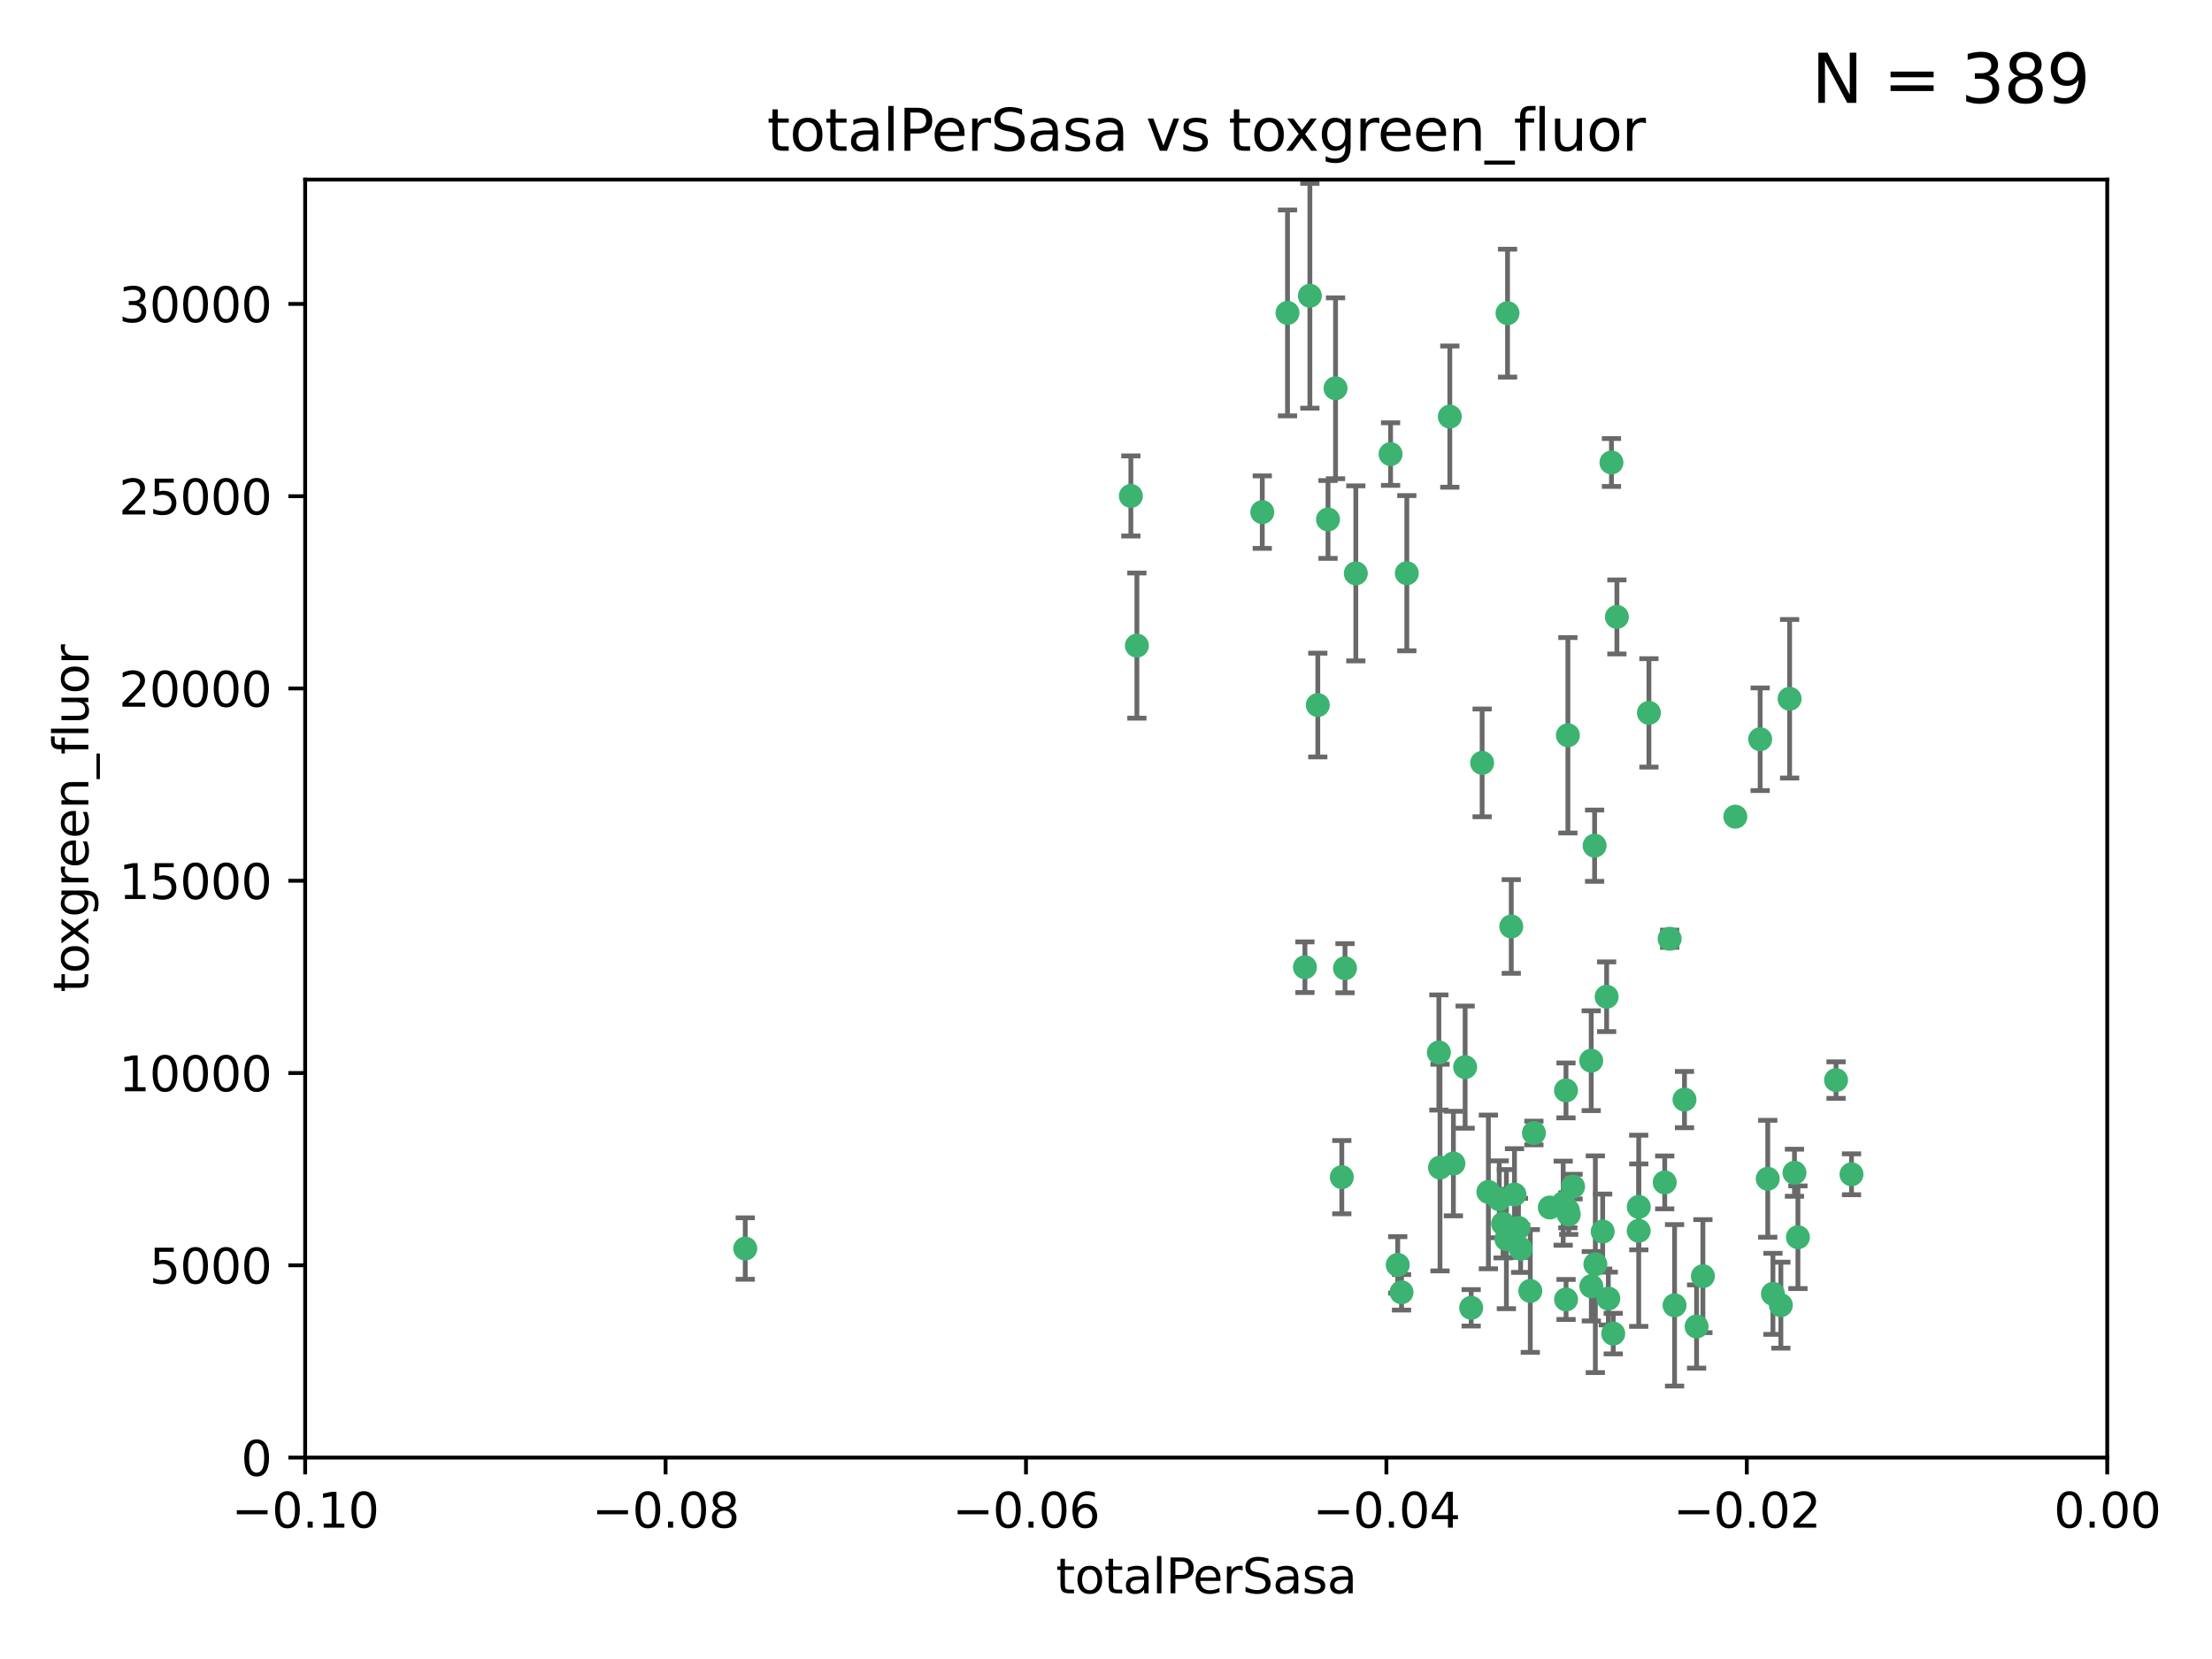 <?xml version="1.0" encoding="utf-8" standalone="no"?>
<!DOCTYPE svg PUBLIC "-//W3C//DTD SVG 1.1//EN"
  "http://www.w3.org/Graphics/SVG/1.1/DTD/svg11.dtd">
<svg xmlns:xlink="http://www.w3.org/1999/xlink" width="460.8pt" height="345.6pt" viewBox="0 0 460.8 345.6" xmlns="http://www.w3.org/2000/svg" version="1.1">
 <defs>
  <style type="text/css">*{stroke-linejoin: round; stroke-linecap: butt}</style>
 </defs>
 <g id="figure_1">
  <g id="patch_1">
   <path d="M 0 345.6 
L 460.8 345.6 
L 460.8 0 
L 0 0 
z
" style="fill: #ffffff"/>
  </g>
  <g id="axes_1">
   <g id="patch_2">
    <path d="M 63.571 303.64 
L 438.975 303.64 
L 438.975 37.411 
L 63.571 37.411 
z
" style="fill: #ffffff"/>
   </g>
   <g id="PathCollection_1">
    <defs>
     <path id="m4c39c3788b" d="M 0 1.118 
C 0.297 1.118 0.581 1 0.791 0.791 
C 1 0.581 1.118 0.297 1.118 0 
C 1.118 -0.297 1 -0.581 0.791 -0.791 
C 0.581 -1 0.297 -1.118 0 -1.118 
C -0.297 -1.118 -0.581 -1 -0.791 -0.791 
C -1 -0.581 -1.118 -0.297 -1.118 0 
C -1.118 0.297 -1 0.581 -0.791 0.791 
C -0.581 1 -0.297 1.118 0 1.118 
z
" style="stroke: #3cb371"/>
    </defs>
    <g clip-path="url(#pd9897047f5)">
     <use xlink:href="#m4c39c3788b" x="235.58" y="103.319" style="fill: #3cb371; stroke: #3cb371"/>
     <use xlink:href="#m4c39c3788b" x="268.211" y="65.184" style="fill: #3cb371; stroke: #3cb371"/>
     <use xlink:href="#m4c39c3788b" x="236.834" y="134.491" style="fill: #3cb371; stroke: #3cb371"/>
     <use xlink:href="#m4c39c3788b" x="155.248" y="260.094" style="fill: #3cb371; stroke: #3cb371"/>
     <use xlink:href="#m4c39c3788b" x="276.649" y="108.214" style="fill: #3cb371; stroke: #3cb371"/>
     <use xlink:href="#m4c39c3788b" x="272.871" y="61.614" style="fill: #3cb371; stroke: #3cb371"/>
     <use xlink:href="#m4c39c3788b" x="278.219" y="80.887" style="fill: #3cb371; stroke: #3cb371"/>
     <use xlink:href="#m4c39c3788b" x="282.441" y="119.44" style="fill: #3cb371; stroke: #3cb371"/>
     <use xlink:href="#m4c39c3788b" x="289.681" y="94.593" style="fill: #3cb371; stroke: #3cb371"/>
     <use xlink:href="#m4c39c3788b" x="262.954" y="106.684" style="fill: #3cb371; stroke: #3cb371"/>
     <use xlink:href="#m4c39c3788b" x="280.186" y="201.695" style="fill: #3cb371; stroke: #3cb371"/>
     <use xlink:href="#m4c39c3788b" x="302.023" y="86.787" style="fill: #3cb371; stroke: #3cb371"/>
     <use xlink:href="#m4c39c3788b" x="316.773" y="260.14" style="fill: #3cb371; stroke: #3cb371"/>
     <use xlink:href="#m4c39c3788b" x="319.539" y="236.024" style="fill: #3cb371; stroke: #3cb371"/>
     <use xlink:href="#m4c39c3788b" x="299.98" y="243.228" style="fill: #3cb371; stroke: #3cb371"/>
     <use xlink:href="#m4c39c3788b" x="335.696" y="96.341" style="fill: #3cb371; stroke: #3cb371"/>
     <use xlink:href="#m4c39c3788b" x="293.065" y="119.409" style="fill: #3cb371; stroke: #3cb371"/>
     <use xlink:href="#m4c39c3788b" x="314.046" y="65.233" style="fill: #3cb371; stroke: #3cb371"/>
     <use xlink:href="#m4c39c3788b" x="274.522" y="146.874" style="fill: #3cb371; stroke: #3cb371"/>
     <use xlink:href="#m4c39c3788b" x="271.842" y="201.487" style="fill: #3cb371; stroke: #3cb371"/>
     <use xlink:href="#m4c39c3788b" x="279.524" y="245.224" style="fill: #3cb371; stroke: #3cb371"/>
     <use xlink:href="#m4c39c3788b" x="302.767" y="242.388" style="fill: #3cb371; stroke: #3cb371"/>
     <use xlink:href="#m4c39c3788b" x="305.215" y="222.299" style="fill: #3cb371; stroke: #3cb371"/>
     <use xlink:href="#m4c39c3788b" x="313.116" y="254.906" style="fill: #3cb371; stroke: #3cb371"/>
     <use xlink:href="#m4c39c3788b" x="308.755" y="158.921" style="fill: #3cb371; stroke: #3cb371"/>
     <use xlink:href="#m4c39c3788b" x="291.964" y="269.209" style="fill: #3cb371; stroke: #3cb371"/>
     <use xlink:href="#m4c39c3788b" x="341.39" y="251.417" style="fill: #3cb371; stroke: #3cb371"/>
     <use xlink:href="#m4c39c3788b" x="322.853" y="251.547" style="fill: #3cb371; stroke: #3cb371"/>
     <use xlink:href="#m4c39c3788b" x="313.808" y="258.133" style="fill: #3cb371; stroke: #3cb371"/>
     <use xlink:href="#m4c39c3788b" x="291.173" y="263.497" style="fill: #3cb371; stroke: #3cb371"/>
     <use xlink:href="#m4c39c3788b" x="332.186" y="176.169" style="fill: #3cb371; stroke: #3cb371"/>
     <use xlink:href="#m4c39c3788b" x="326.223" y="227.152" style="fill: #3cb371; stroke: #3cb371"/>
     <use xlink:href="#m4c39c3788b" x="314.824" y="193.002" style="fill: #3cb371; stroke: #3cb371"/>
     <use xlink:href="#m4c39c3788b" x="335.041" y="270.514" style="fill: #3cb371; stroke: #3cb371"/>
     <use xlink:href="#m4c39c3788b" x="325.64" y="250.642" style="fill: #3cb371; stroke: #3cb371"/>
     <use xlink:href="#m4c39c3788b" x="310.059" y="248.301" style="fill: #3cb371; stroke: #3cb371"/>
     <use xlink:href="#m4c39c3788b" x="331.504" y="267.951" style="fill: #3cb371; stroke: #3cb371"/>
     <use xlink:href="#m4c39c3788b" x="336.829" y="128.518" style="fill: #3cb371; stroke: #3cb371"/>
     <use xlink:href="#m4c39c3788b" x="336.066" y="277.818" style="fill: #3cb371; stroke: #3cb371"/>
     <use xlink:href="#m4c39c3788b" x="312.32" y="249.837" style="fill: #3cb371; stroke: #3cb371"/>
     <use xlink:href="#m4c39c3788b" x="326.24" y="270.703" style="fill: #3cb371; stroke: #3cb371"/>
     <use xlink:href="#m4c39c3788b" x="306.473" y="272.443" style="fill: #3cb371; stroke: #3cb371"/>
     <use xlink:href="#m4c39c3788b" x="299.745" y="219.251" style="fill: #3cb371; stroke: #3cb371"/>
     <use xlink:href="#m4c39c3788b" x="332.341" y="263.364" style="fill: #3cb371; stroke: #3cb371"/>
     <use xlink:href="#m4c39c3788b" x="343.502" y="148.507" style="fill: #3cb371; stroke: #3cb371"/>
     <use xlink:href="#m4c39c3788b" x="315.493" y="248.836" style="fill: #3cb371; stroke: #3cb371"/>
     <use xlink:href="#m4c39c3788b" x="326.622" y="153.171" style="fill: #3cb371; stroke: #3cb371"/>
     <use xlink:href="#m4c39c3788b" x="347.819" y="195.558" style="fill: #3cb371; stroke: #3cb371"/>
     <use xlink:href="#m4c39c3788b" x="326.612" y="252.131" style="fill: #3cb371; stroke: #3cb371"/>
     <use xlink:href="#m4c39c3788b" x="353.429" y="276.333" style="fill: #3cb371; stroke: #3cb371"/>
     <use xlink:href="#m4c39c3788b" x="354.746" y="265.846" style="fill: #3cb371; stroke: #3cb371"/>
     <use xlink:href="#m4c39c3788b" x="334.691" y="207.64" style="fill: #3cb371; stroke: #3cb371"/>
     <use xlink:href="#m4c39c3788b" x="333.869" y="256.552" style="fill: #3cb371; stroke: #3cb371"/>
     <use xlink:href="#m4c39c3788b" x="327.699" y="247.192" style="fill: #3cb371; stroke: #3cb371"/>
     <use xlink:href="#m4c39c3788b" x="346.792" y="246.317" style="fill: #3cb371; stroke: #3cb371"/>
     <use xlink:href="#m4c39c3788b" x="361.5" y="170.133" style="fill: #3cb371; stroke: #3cb371"/>
     <use xlink:href="#m4c39c3788b" x="348.844" y="271.92" style="fill: #3cb371; stroke: #3cb371"/>
     <use xlink:href="#m4c39c3788b" x="316.326" y="255.796" style="fill: #3cb371; stroke: #3cb371"/>
     <use xlink:href="#m4c39c3788b" x="331.48" y="220.964" style="fill: #3cb371; stroke: #3cb371"/>
     <use xlink:href="#m4c39c3788b" x="318.787" y="268.93" style="fill: #3cb371; stroke: #3cb371"/>
     <use xlink:href="#m4c39c3788b" x="326.794" y="253.008" style="fill: #3cb371; stroke: #3cb371"/>
     <use xlink:href="#m4c39c3788b" x="341.375" y="256.398" style="fill: #3cb371; stroke: #3cb371"/>
     <use xlink:href="#m4c39c3788b" x="350.909" y="229.064" style="fill: #3cb371; stroke: #3cb371"/>
     <use xlink:href="#m4c39c3788b" x="372.811" y="145.567" style="fill: #3cb371; stroke: #3cb371"/>
     <use xlink:href="#m4c39c3788b" x="370.988" y="271.892" style="fill: #3cb371; stroke: #3cb371"/>
     <use xlink:href="#m4c39c3788b" x="374.542" y="257.738" style="fill: #3cb371; stroke: #3cb371"/>
     <use xlink:href="#m4c39c3788b" x="373.823" y="244.305" style="fill: #3cb371; stroke: #3cb371"/>
     <use xlink:href="#m4c39c3788b" x="368.254" y="245.561" style="fill: #3cb371; stroke: #3cb371"/>
     <use xlink:href="#m4c39c3788b" x="385.701" y="244.625" style="fill: #3cb371; stroke: #3cb371"/>
     <use xlink:href="#m4c39c3788b" x="369.335" y="269.529" style="fill: #3cb371; stroke: #3cb371"/>
     <use xlink:href="#m4c39c3788b" x="382.481" y="225.004" style="fill: #3cb371; stroke: #3cb371"/>
     <use xlink:href="#m4c39c3788b" x="366.674" y="153.996" style="fill: #3cb371; stroke: #3cb371"/>
    </g>
   </g>
   <g id="matplotlib.axis_1">
    <g id="xtick_1">
     <g id="line2d_1">
      <defs>
       <path id="m98b51583ff" d="M 0 0 
L 0 3.5 
" style="stroke: #000000; stroke-width: 0.8"/>
      </defs>
      <g>
       <use xlink:href="#m98b51583ff" x="63.571" y="303.64" style="stroke: #000000; stroke-width: 0.8"/>
      </g>
     </g>
     <g id="text_1">
      <!-- −0.10 -->
      <g transform="translate(48.249 318.238)scale(0.1 -0.1)">
       <defs>
        <path id="DejaVuSans-2212" d="M 678 2272 
L 4684 2272 
L 4684 1741 
L 678 1741 
L 678 2272 
z
" transform="scale(0.016)"/>
        <path id="DejaVuSans-30" d="M 2034 4250 
Q 1547 4250 1301 3770 
Q 1056 3291 1056 2328 
Q 1056 1369 1301 889 
Q 1547 409 2034 409 
Q 2525 409 2770 889 
Q 3016 1369 3016 2328 
Q 3016 3291 2770 3770 
Q 2525 4250 2034 4250 
z
M 2034 4750 
Q 2819 4750 3233 4129 
Q 3647 3509 3647 2328 
Q 3647 1150 3233 529 
Q 2819 -91 2034 -91 
Q 1250 -91 836 529 
Q 422 1150 422 2328 
Q 422 3509 836 4129 
Q 1250 4750 2034 4750 
z
" transform="scale(0.016)"/>
        <path id="DejaVuSans-2e" d="M 684 794 
L 1344 794 
L 1344 0 
L 684 0 
L 684 794 
z
" transform="scale(0.016)"/>
        <path id="DejaVuSans-31" d="M 794 531 
L 1825 531 
L 1825 4091 
L 703 3866 
L 703 4441 
L 1819 4666 
L 2450 4666 
L 2450 531 
L 3481 531 
L 3481 0 
L 794 0 
L 794 531 
z
" transform="scale(0.016)"/>
       </defs>
       <use xlink:href="#DejaVuSans-2212"/>
       <use xlink:href="#DejaVuSans-30" x="83.789"/>
       <use xlink:href="#DejaVuSans-2e" x="147.412"/>
       <use xlink:href="#DejaVuSans-31" x="179.199"/>
       <use xlink:href="#DejaVuSans-30" x="242.822"/>
      </g>
     </g>
    </g>
    <g id="xtick_2">
     <g id="line2d_2">
      <g>
       <use xlink:href="#m98b51583ff" x="138.652" y="303.64" style="stroke: #000000; stroke-width: 0.8"/>
      </g>
     </g>
     <g id="text_2">
      <!-- −0.08 -->
      <g transform="translate(123.329 318.238)scale(0.1 -0.1)">
       <defs>
        <path id="DejaVuSans-38" d="M 2034 2216 
Q 1584 2216 1326 1975 
Q 1069 1734 1069 1313 
Q 1069 891 1326 650 
Q 1584 409 2034 409 
Q 2484 409 2743 651 
Q 3003 894 3003 1313 
Q 3003 1734 2745 1975 
Q 2488 2216 2034 2216 
z
M 1403 2484 
Q 997 2584 770 2862 
Q 544 3141 544 3541 
Q 544 4100 942 4425 
Q 1341 4750 2034 4750 
Q 2731 4750 3128 4425 
Q 3525 4100 3525 3541 
Q 3525 3141 3298 2862 
Q 3072 2584 2669 2484 
Q 3125 2378 3379 2068 
Q 3634 1759 3634 1313 
Q 3634 634 3220 271 
Q 2806 -91 2034 -91 
Q 1263 -91 848 271 
Q 434 634 434 1313 
Q 434 1759 690 2068 
Q 947 2378 1403 2484 
z
M 1172 3481 
Q 1172 3119 1398 2916 
Q 1625 2713 2034 2713 
Q 2441 2713 2670 2916 
Q 2900 3119 2900 3481 
Q 2900 3844 2670 4047 
Q 2441 4250 2034 4250 
Q 1625 4250 1398 4047 
Q 1172 3844 1172 3481 
z
" transform="scale(0.016)"/>
       </defs>
       <use xlink:href="#DejaVuSans-2212"/>
       <use xlink:href="#DejaVuSans-30" x="83.789"/>
       <use xlink:href="#DejaVuSans-2e" x="147.412"/>
       <use xlink:href="#DejaVuSans-30" x="179.199"/>
       <use xlink:href="#DejaVuSans-38" x="242.822"/>
      </g>
     </g>
    </g>
    <g id="xtick_3">
     <g id="line2d_3">
      <g>
       <use xlink:href="#m98b51583ff" x="213.733" y="303.64" style="stroke: #000000; stroke-width: 0.8"/>
      </g>
     </g>
     <g id="text_3">
      <!-- −0.06 -->
      <g transform="translate(198.41 318.238)scale(0.1 -0.1)">
       <defs>
        <path id="DejaVuSans-36" d="M 2113 2584 
Q 1688 2584 1439 2293 
Q 1191 2003 1191 1497 
Q 1191 994 1439 701 
Q 1688 409 2113 409 
Q 2538 409 2786 701 
Q 3034 994 3034 1497 
Q 3034 2003 2786 2293 
Q 2538 2584 2113 2584 
z
M 3366 4563 
L 3366 3988 
Q 3128 4100 2886 4159 
Q 2644 4219 2406 4219 
Q 1781 4219 1451 3797 
Q 1122 3375 1075 2522 
Q 1259 2794 1537 2939 
Q 1816 3084 2150 3084 
Q 2853 3084 3261 2657 
Q 3669 2231 3669 1497 
Q 3669 778 3244 343 
Q 2819 -91 2113 -91 
Q 1303 -91 875 529 
Q 447 1150 447 2328 
Q 447 3434 972 4092 
Q 1497 4750 2381 4750 
Q 2619 4750 2861 4703 
Q 3103 4656 3366 4563 
z
" transform="scale(0.016)"/>
       </defs>
       <use xlink:href="#DejaVuSans-2212"/>
       <use xlink:href="#DejaVuSans-30" x="83.789"/>
       <use xlink:href="#DejaVuSans-2e" x="147.412"/>
       <use xlink:href="#DejaVuSans-30" x="179.199"/>
       <use xlink:href="#DejaVuSans-36" x="242.822"/>
      </g>
     </g>
    </g>
    <g id="xtick_4">
     <g id="line2d_4">
      <g>
       <use xlink:href="#m98b51583ff" x="288.813" y="303.64" style="stroke: #000000; stroke-width: 0.8"/>
      </g>
     </g>
     <g id="text_4">
      <!-- −0.04 -->
      <g transform="translate(273.491 318.238)scale(0.1 -0.1)">
       <defs>
        <path id="DejaVuSans-34" d="M 2419 4116 
L 825 1625 
L 2419 1625 
L 2419 4116 
z
M 2253 4666 
L 3047 4666 
L 3047 1625 
L 3713 1625 
L 3713 1100 
L 3047 1100 
L 3047 0 
L 2419 0 
L 2419 1100 
L 313 1100 
L 313 1709 
L 2253 4666 
z
" transform="scale(0.016)"/>
       </defs>
       <use xlink:href="#DejaVuSans-2212"/>
       <use xlink:href="#DejaVuSans-30" x="83.789"/>
       <use xlink:href="#DejaVuSans-2e" x="147.412"/>
       <use xlink:href="#DejaVuSans-30" x="179.199"/>
       <use xlink:href="#DejaVuSans-34" x="242.822"/>
      </g>
     </g>
    </g>
    <g id="xtick_5">
     <g id="line2d_5">
      <g>
       <use xlink:href="#m98b51583ff" x="363.894" y="303.64" style="stroke: #000000; stroke-width: 0.8"/>
      </g>
     </g>
     <g id="text_5">
      <!-- −0.02 -->
      <g transform="translate(348.572 318.238)scale(0.1 -0.1)">
       <defs>
        <path id="DejaVuSans-32" d="M 1228 531 
L 3431 531 
L 3431 0 
L 469 0 
L 469 531 
Q 828 903 1448 1529 
Q 2069 2156 2228 2338 
Q 2531 2678 2651 2914 
Q 2772 3150 2772 3378 
Q 2772 3750 2511 3984 
Q 2250 4219 1831 4219 
Q 1534 4219 1204 4116 
Q 875 4013 500 3803 
L 500 4441 
Q 881 4594 1212 4672 
Q 1544 4750 1819 4750 
Q 2544 4750 2975 4387 
Q 3406 4025 3406 3419 
Q 3406 3131 3298 2873 
Q 3191 2616 2906 2266 
Q 2828 2175 2409 1742 
Q 1991 1309 1228 531 
z
" transform="scale(0.016)"/>
       </defs>
       <use xlink:href="#DejaVuSans-2212"/>
       <use xlink:href="#DejaVuSans-30" x="83.789"/>
       <use xlink:href="#DejaVuSans-2e" x="147.412"/>
       <use xlink:href="#DejaVuSans-30" x="179.199"/>
       <use xlink:href="#DejaVuSans-32" x="242.822"/>
      </g>
     </g>
    </g>
    <g id="xtick_6">
     <g id="line2d_6">
      <g>
       <use xlink:href="#m98b51583ff" x="438.975" y="303.64" style="stroke: #000000; stroke-width: 0.8"/>
      </g>
     </g>
     <g id="text_6">
      <!-- 0.00 -->
      <g transform="translate(427.842 318.238)scale(0.1 -0.1)">
       <use xlink:href="#DejaVuSans-30"/>
       <use xlink:href="#DejaVuSans-2e" x="63.623"/>
       <use xlink:href="#DejaVuSans-30" x="95.41"/>
       <use xlink:href="#DejaVuSans-30" x="159.033"/>
      </g>
     </g>
    </g>
    <g id="text_7">
     <!-- totalPerSasa -->
     <g transform="translate(219.968 331.917)scale(0.1 -0.1)">
      <defs>
       <path id="DejaVuSans-74" d="M 1172 4494 
L 1172 3500 
L 2356 3500 
L 2356 3053 
L 1172 3053 
L 1172 1153 
Q 1172 725 1289 603 
Q 1406 481 1766 481 
L 2356 481 
L 2356 0 
L 1766 0 
Q 1100 0 847 248 
Q 594 497 594 1153 
L 594 3053 
L 172 3053 
L 172 3500 
L 594 3500 
L 594 4494 
L 1172 4494 
z
" transform="scale(0.016)"/>
       <path id="DejaVuSans-6f" d="M 1959 3097 
Q 1497 3097 1228 2736 
Q 959 2375 959 1747 
Q 959 1119 1226 758 
Q 1494 397 1959 397 
Q 2419 397 2687 759 
Q 2956 1122 2956 1747 
Q 2956 2369 2687 2733 
Q 2419 3097 1959 3097 
z
M 1959 3584 
Q 2709 3584 3137 3096 
Q 3566 2609 3566 1747 
Q 3566 888 3137 398 
Q 2709 -91 1959 -91 
Q 1206 -91 779 398 
Q 353 888 353 1747 
Q 353 2609 779 3096 
Q 1206 3584 1959 3584 
z
" transform="scale(0.016)"/>
       <path id="DejaVuSans-61" d="M 2194 1759 
Q 1497 1759 1228 1600 
Q 959 1441 959 1056 
Q 959 750 1161 570 
Q 1363 391 1709 391 
Q 2188 391 2477 730 
Q 2766 1069 2766 1631 
L 2766 1759 
L 2194 1759 
z
M 3341 1997 
L 3341 0 
L 2766 0 
L 2766 531 
Q 2569 213 2275 61 
Q 1981 -91 1556 -91 
Q 1019 -91 701 211 
Q 384 513 384 1019 
Q 384 1609 779 1909 
Q 1175 2209 1959 2209 
L 2766 2209 
L 2766 2266 
Q 2766 2663 2505 2880 
Q 2244 3097 1772 3097 
Q 1472 3097 1187 3025 
Q 903 2953 641 2809 
L 641 3341 
Q 956 3463 1253 3523 
Q 1550 3584 1831 3584 
Q 2591 3584 2966 3190 
Q 3341 2797 3341 1997 
z
" transform="scale(0.016)"/>
       <path id="DejaVuSans-6c" d="M 603 4863 
L 1178 4863 
L 1178 0 
L 603 0 
L 603 4863 
z
" transform="scale(0.016)"/>
       <path id="DejaVuSans-50" d="M 1259 4147 
L 1259 2394 
L 2053 2394 
Q 2494 2394 2734 2622 
Q 2975 2850 2975 3272 
Q 2975 3691 2734 3919 
Q 2494 4147 2053 4147 
L 1259 4147 
z
M 628 4666 
L 2053 4666 
Q 2838 4666 3239 4311 
Q 3641 3956 3641 3272 
Q 3641 2581 3239 2228 
Q 2838 1875 2053 1875 
L 1259 1875 
L 1259 0 
L 628 0 
L 628 4666 
z
" transform="scale(0.016)"/>
       <path id="DejaVuSans-65" d="M 3597 1894 
L 3597 1613 
L 953 1613 
Q 991 1019 1311 708 
Q 1631 397 2203 397 
Q 2534 397 2845 478 
Q 3156 559 3463 722 
L 3463 178 
Q 3153 47 2828 -22 
Q 2503 -91 2169 -91 
Q 1331 -91 842 396 
Q 353 884 353 1716 
Q 353 2575 817 3079 
Q 1281 3584 2069 3584 
Q 2775 3584 3186 3129 
Q 3597 2675 3597 1894 
z
M 3022 2063 
Q 3016 2534 2758 2815 
Q 2500 3097 2075 3097 
Q 1594 3097 1305 2825 
Q 1016 2553 972 2059 
L 3022 2063 
z
" transform="scale(0.016)"/>
       <path id="DejaVuSans-72" d="M 2631 2963 
Q 2534 3019 2420 3045 
Q 2306 3072 2169 3072 
Q 1681 3072 1420 2755 
Q 1159 2438 1159 1844 
L 1159 0 
L 581 0 
L 581 3500 
L 1159 3500 
L 1159 2956 
Q 1341 3275 1631 3429 
Q 1922 3584 2338 3584 
Q 2397 3584 2469 3576 
Q 2541 3569 2628 3553 
L 2631 2963 
z
" transform="scale(0.016)"/>
       <path id="DejaVuSans-53" d="M 3425 4513 
L 3425 3897 
Q 3066 4069 2747 4153 
Q 2428 4238 2131 4238 
Q 1616 4238 1336 4038 
Q 1056 3838 1056 3469 
Q 1056 3159 1242 3001 
Q 1428 2844 1947 2747 
L 2328 2669 
Q 3034 2534 3370 2195 
Q 3706 1856 3706 1288 
Q 3706 609 3251 259 
Q 2797 -91 1919 -91 
Q 1588 -91 1214 -16 
Q 841 59 441 206 
L 441 856 
Q 825 641 1194 531 
Q 1563 422 1919 422 
Q 2459 422 2753 634 
Q 3047 847 3047 1241 
Q 3047 1584 2836 1778 
Q 2625 1972 2144 2069 
L 1759 2144 
Q 1053 2284 737 2584 
Q 422 2884 422 3419 
Q 422 4038 858 4394 
Q 1294 4750 2059 4750 
Q 2388 4750 2728 4690 
Q 3069 4631 3425 4513 
z
" transform="scale(0.016)"/>
       <path id="DejaVuSans-73" d="M 2834 3397 
L 2834 2853 
Q 2591 2978 2328 3040 
Q 2066 3103 1784 3103 
Q 1356 3103 1142 2972 
Q 928 2841 928 2578 
Q 928 2378 1081 2264 
Q 1234 2150 1697 2047 
L 1894 2003 
Q 2506 1872 2764 1633 
Q 3022 1394 3022 966 
Q 3022 478 2636 193 
Q 2250 -91 1575 -91 
Q 1294 -91 989 -36 
Q 684 19 347 128 
L 347 722 
Q 666 556 975 473 
Q 1284 391 1588 391 
Q 1994 391 2212 530 
Q 2431 669 2431 922 
Q 2431 1156 2273 1281 
Q 2116 1406 1581 1522 
L 1381 1569 
Q 847 1681 609 1914 
Q 372 2147 372 2553 
Q 372 3047 722 3315 
Q 1072 3584 1716 3584 
Q 2034 3584 2315 3537 
Q 2597 3491 2834 3397 
z
" transform="scale(0.016)"/>
      </defs>
      <use xlink:href="#DejaVuSans-74"/>
      <use xlink:href="#DejaVuSans-6f" x="39.209"/>
      <use xlink:href="#DejaVuSans-74" x="100.391"/>
      <use xlink:href="#DejaVuSans-61" x="139.6"/>
      <use xlink:href="#DejaVuSans-6c" x="200.879"/>
      <use xlink:href="#DejaVuSans-50" x="228.662"/>
      <use xlink:href="#DejaVuSans-65" x="285.34"/>
      <use xlink:href="#DejaVuSans-72" x="346.863"/>
      <use xlink:href="#DejaVuSans-53" x="387.977"/>
      <use xlink:href="#DejaVuSans-61" x="451.453"/>
      <use xlink:href="#DejaVuSans-73" x="512.732"/>
      <use xlink:href="#DejaVuSans-61" x="564.832"/>
     </g>
    </g>
   </g>
   <g id="matplotlib.axis_2">
    <g id="ytick_1">
     <g id="line2d_7">
      <defs>
       <path id="mab16fe57dd" d="M 0 0 
L -3.5 0 
" style="stroke: #000000; stroke-width: 0.8"/>
      </defs>
      <g>
       <use xlink:href="#mab16fe57dd" x="63.571" y="303.64" style="stroke: #000000; stroke-width: 0.8"/>
      </g>
     </g>
     <g id="text_8">
      <!-- 0 -->
      <g transform="translate(50.209 307.439)scale(0.1 -0.1)">
       <use xlink:href="#DejaVuSans-30"/>
      </g>
     </g>
    </g>
    <g id="ytick_2">
     <g id="line2d_8">
      <g>
       <use xlink:href="#mab16fe57dd" x="63.571" y="263.586" style="stroke: #000000; stroke-width: 0.8"/>
      </g>
     </g>
     <g id="text_9">
      <!-- 5000 -->
      <g transform="translate(31.121 267.385)scale(0.1 -0.1)">
       <defs>
        <path id="DejaVuSans-35" d="M 691 4666 
L 3169 4666 
L 3169 4134 
L 1269 4134 
L 1269 2991 
Q 1406 3038 1543 3061 
Q 1681 3084 1819 3084 
Q 2600 3084 3056 2656 
Q 3513 2228 3513 1497 
Q 3513 744 3044 326 
Q 2575 -91 1722 -91 
Q 1428 -91 1123 -41 
Q 819 9 494 109 
L 494 744 
Q 775 591 1075 516 
Q 1375 441 1709 441 
Q 2250 441 2565 725 
Q 2881 1009 2881 1497 
Q 2881 1984 2565 2268 
Q 2250 2553 1709 2553 
Q 1456 2553 1204 2497 
Q 953 2441 691 2322 
L 691 4666 
z
" transform="scale(0.016)"/>
       </defs>
       <use xlink:href="#DejaVuSans-35"/>
       <use xlink:href="#DejaVuSans-30" x="63.623"/>
       <use xlink:href="#DejaVuSans-30" x="127.246"/>
       <use xlink:href="#DejaVuSans-30" x="190.869"/>
      </g>
     </g>
    </g>
    <g id="ytick_3">
     <g id="line2d_9">
      <g>
       <use xlink:href="#mab16fe57dd" x="63.571" y="223.532" style="stroke: #000000; stroke-width: 0.8"/>
      </g>
     </g>
     <g id="text_10">
      <!-- 10000 -->
      <g transform="translate(24.759 227.331)scale(0.1 -0.1)">
       <use xlink:href="#DejaVuSans-31"/>
       <use xlink:href="#DejaVuSans-30" x="63.623"/>
       <use xlink:href="#DejaVuSans-30" x="127.246"/>
       <use xlink:href="#DejaVuSans-30" x="190.869"/>
       <use xlink:href="#DejaVuSans-30" x="254.492"/>
      </g>
     </g>
    </g>
    <g id="ytick_4">
     <g id="line2d_10">
      <g>
       <use xlink:href="#mab16fe57dd" x="63.571" y="183.478" style="stroke: #000000; stroke-width: 0.8"/>
      </g>
     </g>
     <g id="text_11">
      <!-- 15000 -->
      <g transform="translate(24.759 187.278)scale(0.1 -0.1)">
       <use xlink:href="#DejaVuSans-31"/>
       <use xlink:href="#DejaVuSans-35" x="63.623"/>
       <use xlink:href="#DejaVuSans-30" x="127.246"/>
       <use xlink:href="#DejaVuSans-30" x="190.869"/>
       <use xlink:href="#DejaVuSans-30" x="254.492"/>
      </g>
     </g>
    </g>
    <g id="ytick_5">
     <g id="line2d_11">
      <g>
       <use xlink:href="#mab16fe57dd" x="63.571" y="143.424" style="stroke: #000000; stroke-width: 0.8"/>
      </g>
     </g>
     <g id="text_12">
      <!-- 20000 -->
      <g transform="translate(24.759 147.224)scale(0.1 -0.1)">
       <use xlink:href="#DejaVuSans-32"/>
       <use xlink:href="#DejaVuSans-30" x="63.623"/>
       <use xlink:href="#DejaVuSans-30" x="127.246"/>
       <use xlink:href="#DejaVuSans-30" x="190.869"/>
       <use xlink:href="#DejaVuSans-30" x="254.492"/>
      </g>
     </g>
    </g>
    <g id="ytick_6">
     <g id="line2d_12">
      <g>
       <use xlink:href="#mab16fe57dd" x="63.571" y="103.371" style="stroke: #000000; stroke-width: 0.8"/>
      </g>
     </g>
     <g id="text_13">
      <!-- 25000 -->
      <g transform="translate(24.759 107.17)scale(0.1 -0.1)">
       <use xlink:href="#DejaVuSans-32"/>
       <use xlink:href="#DejaVuSans-35" x="63.623"/>
       <use xlink:href="#DejaVuSans-30" x="127.246"/>
       <use xlink:href="#DejaVuSans-30" x="190.869"/>
       <use xlink:href="#DejaVuSans-30" x="254.492"/>
      </g>
     </g>
    </g>
    <g id="ytick_7">
     <g id="line2d_13">
      <g>
       <use xlink:href="#mab16fe57dd" x="63.571" y="63.317" style="stroke: #000000; stroke-width: 0.8"/>
      </g>
     </g>
     <g id="text_14">
      <!-- 30000 -->
      <g transform="translate(24.759 67.116)scale(0.1 -0.1)">
       <defs>
        <path id="DejaVuSans-33" d="M 2597 2516 
Q 3050 2419 3304 2112 
Q 3559 1806 3559 1356 
Q 3559 666 3084 287 
Q 2609 -91 1734 -91 
Q 1441 -91 1130 -33 
Q 819 25 488 141 
L 488 750 
Q 750 597 1062 519 
Q 1375 441 1716 441 
Q 2309 441 2620 675 
Q 2931 909 2931 1356 
Q 2931 1769 2642 2001 
Q 2353 2234 1838 2234 
L 1294 2234 
L 1294 2753 
L 1863 2753 
Q 2328 2753 2575 2939 
Q 2822 3125 2822 3475 
Q 2822 3834 2567 4026 
Q 2313 4219 1838 4219 
Q 1578 4219 1281 4162 
Q 984 4106 628 3988 
L 628 4550 
Q 988 4650 1302 4700 
Q 1616 4750 1894 4750 
Q 2613 4750 3031 4423 
Q 3450 4097 3450 3541 
Q 3450 3153 3228 2886 
Q 3006 2619 2597 2516 
z
" transform="scale(0.016)"/>
       </defs>
       <use xlink:href="#DejaVuSans-33"/>
       <use xlink:href="#DejaVuSans-30" x="63.623"/>
       <use xlink:href="#DejaVuSans-30" x="127.246"/>
       <use xlink:href="#DejaVuSans-30" x="190.869"/>
       <use xlink:href="#DejaVuSans-30" x="254.492"/>
      </g>
     </g>
    </g>
    <g id="text_15">
     <!-- toxgreen_fluor -->
     <g transform="translate(18.401 206.72)rotate(-90)scale(0.1 -0.1)">
      <defs>
       <path id="DejaVuSans-78" d="M 3513 3500 
L 2247 1797 
L 3578 0 
L 2900 0 
L 1881 1375 
L 863 0 
L 184 0 
L 1544 1831 
L 300 3500 
L 978 3500 
L 1906 2253 
L 2834 3500 
L 3513 3500 
z
" transform="scale(0.016)"/>
       <path id="DejaVuSans-67" d="M 2906 1791 
Q 2906 2416 2648 2759 
Q 2391 3103 1925 3103 
Q 1463 3103 1205 2759 
Q 947 2416 947 1791 
Q 947 1169 1205 825 
Q 1463 481 1925 481 
Q 2391 481 2648 825 
Q 2906 1169 2906 1791 
z
M 3481 434 
Q 3481 -459 3084 -895 
Q 2688 -1331 1869 -1331 
Q 1566 -1331 1297 -1286 
Q 1028 -1241 775 -1147 
L 775 -588 
Q 1028 -725 1275 -790 
Q 1522 -856 1778 -856 
Q 2344 -856 2625 -561 
Q 2906 -266 2906 331 
L 2906 616 
Q 2728 306 2450 153 
Q 2172 0 1784 0 
Q 1141 0 747 490 
Q 353 981 353 1791 
Q 353 2603 747 3093 
Q 1141 3584 1784 3584 
Q 2172 3584 2450 3431 
Q 2728 3278 2906 2969 
L 2906 3500 
L 3481 3500 
L 3481 434 
z
" transform="scale(0.016)"/>
       <path id="DejaVuSans-6e" d="M 3513 2113 
L 3513 0 
L 2938 0 
L 2938 2094 
Q 2938 2591 2744 2837 
Q 2550 3084 2163 3084 
Q 1697 3084 1428 2787 
Q 1159 2491 1159 1978 
L 1159 0 
L 581 0 
L 581 3500 
L 1159 3500 
L 1159 2956 
Q 1366 3272 1645 3428 
Q 1925 3584 2291 3584 
Q 2894 3584 3203 3211 
Q 3513 2838 3513 2113 
z
" transform="scale(0.016)"/>
       <path id="DejaVuSans-5f" d="M 3263 -1063 
L 3263 -1509 
L -63 -1509 
L -63 -1063 
L 3263 -1063 
z
" transform="scale(0.016)"/>
       <path id="DejaVuSans-66" d="M 2375 4863 
L 2375 4384 
L 1825 4384 
Q 1516 4384 1395 4259 
Q 1275 4134 1275 3809 
L 1275 3500 
L 2222 3500 
L 2222 3053 
L 1275 3053 
L 1275 0 
L 697 0 
L 697 3053 
L 147 3053 
L 147 3500 
L 697 3500 
L 697 3744 
Q 697 4328 969 4595 
Q 1241 4863 1831 4863 
L 2375 4863 
z
" transform="scale(0.016)"/>
       <path id="DejaVuSans-75" d="M 544 1381 
L 544 3500 
L 1119 3500 
L 1119 1403 
Q 1119 906 1312 657 
Q 1506 409 1894 409 
Q 2359 409 2629 706 
Q 2900 1003 2900 1516 
L 2900 3500 
L 3475 3500 
L 3475 0 
L 2900 0 
L 2900 538 
Q 2691 219 2414 64 
Q 2138 -91 1772 -91 
Q 1169 -91 856 284 
Q 544 659 544 1381 
z
M 1991 3584 
L 1991 3584 
z
" transform="scale(0.016)"/>
      </defs>
      <use xlink:href="#DejaVuSans-74"/>
      <use xlink:href="#DejaVuSans-6f" x="39.209"/>
      <use xlink:href="#DejaVuSans-78" x="97.266"/>
      <use xlink:href="#DejaVuSans-67" x="156.445"/>
      <use xlink:href="#DejaVuSans-72" x="219.922"/>
      <use xlink:href="#DejaVuSans-65" x="258.785"/>
      <use xlink:href="#DejaVuSans-65" x="320.309"/>
      <use xlink:href="#DejaVuSans-6e" x="381.832"/>
      <use xlink:href="#DejaVuSans-5f" x="445.211"/>
      <use xlink:href="#DejaVuSans-66" x="495.211"/>
      <use xlink:href="#DejaVuSans-6c" x="530.416"/>
      <use xlink:href="#DejaVuSans-75" x="558.199"/>
      <use xlink:href="#DejaVuSans-6f" x="621.578"/>
      <use xlink:href="#DejaVuSans-72" x="682.76"/>
     </g>
    </g>
   </g>
   <g id="LineCollection_1">
    <path d="M 235.58 111.662 
L 235.58 94.976 
" clip-path="url(#pd9897047f5)" style="fill: none; stroke: #696969"/>
    <path d="M 268.211 86.629 
L 268.211 43.739 
" clip-path="url(#pd9897047f5)" style="fill: none; stroke: #696969"/>
    <path d="M 236.834 149.606 
L 236.834 119.375 
" clip-path="url(#pd9897047f5)" style="fill: none; stroke: #696969"/>
    <path d="M 155.248 266.497 
L 155.248 253.692 
" clip-path="url(#pd9897047f5)" style="fill: none; stroke: #696969"/>
    <path d="M 276.649 116.326 
L 276.649 100.101 
" clip-path="url(#pd9897047f5)" style="fill: none; stroke: #696969"/>
    <path d="M 272.871 85.029 
L 272.871 38.199 
" clip-path="url(#pd9897047f5)" style="fill: none; stroke: #696969"/>
    <path d="M 278.219 99.727 
L 278.219 62.047 
" clip-path="url(#pd9897047f5)" style="fill: none; stroke: #696969"/>
    <path d="M 282.441 137.675 
L 282.441 101.206 
" clip-path="url(#pd9897047f5)" style="fill: none; stroke: #696969"/>
    <path d="M 289.681 101.108 
L 289.681 88.078 
" clip-path="url(#pd9897047f5)" style="fill: none; stroke: #696969"/>
    <path d="M 262.954 114.235 
L 262.954 99.134 
" clip-path="url(#pd9897047f5)" style="fill: none; stroke: #696969"/>
    <path d="M 280.186 206.809 
L 280.186 196.58 
" clip-path="url(#pd9897047f5)" style="fill: none; stroke: #696969"/>
    <path d="M 302.023 101.495 
L 302.023 72.08 
" clip-path="url(#pd9897047f5)" style="fill: none; stroke: #696969"/>
    <path d="M 316.773 265.065 
L 316.773 255.214 
" clip-path="url(#pd9897047f5)" style="fill: none; stroke: #696969"/>
    <path d="M 319.539 238.492 
L 319.539 233.557 
" clip-path="url(#pd9897047f5)" style="fill: none; stroke: #696969"/>
    <path d="M 299.98 264.748 
L 299.98 221.708 
" clip-path="url(#pd9897047f5)" style="fill: none; stroke: #696969"/>
    <path d="M 335.696 101.329 
L 335.696 91.353 
" clip-path="url(#pd9897047f5)" style="fill: none; stroke: #696969"/>
    <path d="M 293.065 135.574 
L 293.065 103.243 
" clip-path="url(#pd9897047f5)" style="fill: none; stroke: #696969"/>
    <path d="M 314.046 78.556 
L 314.046 51.911 
" clip-path="url(#pd9897047f5)" style="fill: none; stroke: #696969"/>
    <path d="M 274.522 157.684 
L 274.522 136.065 
" clip-path="url(#pd9897047f5)" style="fill: none; stroke: #696969"/>
    <path d="M 271.842 206.761 
L 271.842 196.213 
" clip-path="url(#pd9897047f5)" style="fill: none; stroke: #696969"/>
    <path d="M 279.524 252.857 
L 279.524 237.591 
" clip-path="url(#pd9897047f5)" style="fill: none; stroke: #696969"/>
    <path d="M 302.767 253.279 
L 302.767 231.496 
" clip-path="url(#pd9897047f5)" style="fill: none; stroke: #696969"/>
    <path d="M 305.215 235.023 
L 305.215 209.574 
" clip-path="url(#pd9897047f5)" style="fill: none; stroke: #696969"/>
    <path d="M 313.116 262.048 
L 313.116 247.764 
" clip-path="url(#pd9897047f5)" style="fill: none; stroke: #696969"/>
    <path d="M 308.755 170.147 
L 308.755 147.694 
" clip-path="url(#pd9897047f5)" style="fill: none; stroke: #696969"/>
    <path d="M 291.964 272.908 
L 291.964 265.511 
" clip-path="url(#pd9897047f5)" style="fill: none; stroke: #696969"/>
    <path d="M 341.39 260.365 
L 341.39 242.469 
" clip-path="url(#pd9897047f5)" style="fill: none; stroke: #696969"/>
    <path d="M 322.853 252.228 
L 322.853 250.867 
" clip-path="url(#pd9897047f5)" style="fill: none; stroke: #696969"/>
    <path d="M 313.808 272.621 
L 313.808 243.644 
" clip-path="url(#pd9897047f5)" style="fill: none; stroke: #696969"/>
    <path d="M 291.173 269.377 
L 291.173 257.616 
" clip-path="url(#pd9897047f5)" style="fill: none; stroke: #696969"/>
    <path d="M 332.186 183.597 
L 332.186 168.741 
" clip-path="url(#pd9897047f5)" style="fill: none; stroke: #696969"/>
    <path d="M 326.223 232.87 
L 326.223 221.434 
" clip-path="url(#pd9897047f5)" style="fill: none; stroke: #696969"/>
    <path d="M 314.824 202.754 
L 314.824 183.249 
" clip-path="url(#pd9897047f5)" style="fill: none; stroke: #696969"/>
    <path d="M 335.041 276.02 
L 335.041 265.008 
" clip-path="url(#pd9897047f5)" style="fill: none; stroke: #696969"/>
    <path d="M 325.64 259.401 
L 325.64 241.882 
" clip-path="url(#pd9897047f5)" style="fill: none; stroke: #696969"/>
    <path d="M 310.059 264.31 
L 310.059 232.292 
" clip-path="url(#pd9897047f5)" style="fill: none; stroke: #696969"/>
    <path d="M 331.504 275.179 
L 331.504 260.723 
" clip-path="url(#pd9897047f5)" style="fill: none; stroke: #696969"/>
    <path d="M 336.829 136.228 
L 336.829 120.808 
" clip-path="url(#pd9897047f5)" style="fill: none; stroke: #696969"/>
    <path d="M 336.066 282.042 
L 336.066 273.593 
" clip-path="url(#pd9897047f5)" style="fill: none; stroke: #696969"/>
    <path d="M 312.32 257.847 
L 312.32 241.828 
" clip-path="url(#pd9897047f5)" style="fill: none; stroke: #696969"/>
    <path d="M 326.24 274.871 
L 326.24 266.536 
" clip-path="url(#pd9897047f5)" style="fill: none; stroke: #696969"/>
    <path d="M 306.473 276.237 
L 306.473 268.649 
" clip-path="url(#pd9897047f5)" style="fill: none; stroke: #696969"/>
    <path d="M 299.745 231.246 
L 299.745 207.255 
" clip-path="url(#pd9897047f5)" style="fill: none; stroke: #696969"/>
    <path d="M 332.341 285.938 
L 332.341 240.791 
" clip-path="url(#pd9897047f5)" style="fill: none; stroke: #696969"/>
    <path d="M 343.502 159.798 
L 343.502 137.216 
" clip-path="url(#pd9897047f5)" style="fill: none; stroke: #696969"/>
    <path d="M 315.493 258.377 
L 315.493 239.295 
" clip-path="url(#pd9897047f5)" style="fill: none; stroke: #696969"/>
    <path d="M 326.622 173.526 
L 326.622 132.815 
" clip-path="url(#pd9897047f5)" style="fill: none; stroke: #696969"/>
    <path d="M 347.819 197.349 
L 347.819 193.767 
" clip-path="url(#pd9897047f5)" style="fill: none; stroke: #696969"/>
    <path d="M 326.612 255.783 
L 326.612 248.48 
" clip-path="url(#pd9897047f5)" style="fill: none; stroke: #696969"/>
    <path d="M 353.429 285.006 
L 353.429 267.659 
" clip-path="url(#pd9897047f5)" style="fill: none; stroke: #696969"/>
    <path d="M 354.746 277.617 
L 354.746 254.074 
" clip-path="url(#pd9897047f5)" style="fill: none; stroke: #696969"/>
    <path d="M 334.691 214.898 
L 334.691 200.382 
" clip-path="url(#pd9897047f5)" style="fill: none; stroke: #696969"/>
    <path d="M 333.869 264.359 
L 333.869 248.745 
" clip-path="url(#pd9897047f5)" style="fill: none; stroke: #696969"/>
    <path d="M 327.699 249.762 
L 327.699 244.622 
" clip-path="url(#pd9897047f5)" style="fill: none; stroke: #696969"/>
    <path d="M 346.792 251.825 
L 346.792 240.809 
" clip-path="url(#pd9897047f5)" style="fill: none; stroke: #696969"/>
    <path d="M 361.5 170.88 
L 361.5 169.387 
" clip-path="url(#pd9897047f5)" style="fill: none; stroke: #696969"/>
    <path d="M 348.844 288.737 
L 348.844 255.103 
" clip-path="url(#pd9897047f5)" style="fill: none; stroke: #696969"/>
    <path d="M 316.326 261.947 
L 316.326 249.645 
" clip-path="url(#pd9897047f5)" style="fill: none; stroke: #696969"/>
    <path d="M 331.48 231.359 
L 331.48 210.569 
" clip-path="url(#pd9897047f5)" style="fill: none; stroke: #696969"/>
    <path d="M 318.787 281.718 
L 318.787 256.142 
" clip-path="url(#pd9897047f5)" style="fill: none; stroke: #696969"/>
    <path d="M 326.794 257.147 
L 326.794 248.868 
" clip-path="url(#pd9897047f5)" style="fill: none; stroke: #696969"/>
    <path d="M 341.375 276.313 
L 341.375 236.482 
" clip-path="url(#pd9897047f5)" style="fill: none; stroke: #696969"/>
    <path d="M 350.909 234.921 
L 350.909 223.207 
" clip-path="url(#pd9897047f5)" style="fill: none; stroke: #696969"/>
    <path d="M 372.811 162.081 
L 372.811 129.053 
" clip-path="url(#pd9897047f5)" style="fill: none; stroke: #696969"/>
    <path d="M 370.988 280.845 
L 370.988 262.939 
" clip-path="url(#pd9897047f5)" style="fill: none; stroke: #696969"/>
    <path d="M 374.542 268.432 
L 374.542 247.045 
" clip-path="url(#pd9897047f5)" style="fill: none; stroke: #696969"/>
    <path d="M 373.823 249.207 
L 373.823 239.402 
" clip-path="url(#pd9897047f5)" style="fill: none; stroke: #696969"/>
    <path d="M 368.254 257.737 
L 368.254 233.384 
" clip-path="url(#pd9897047f5)" style="fill: none; stroke: #696969"/>
    <path d="M 385.701 248.883 
L 385.701 240.367 
" clip-path="url(#pd9897047f5)" style="fill: none; stroke: #696969"/>
    <path d="M 369.335 277.972 
L 369.335 261.086 
" clip-path="url(#pd9897047f5)" style="fill: none; stroke: #696969"/>
    <path d="M 382.481 228.81 
L 382.481 221.198 
" clip-path="url(#pd9897047f5)" style="fill: none; stroke: #696969"/>
    <path d="M 366.674 164.686 
L 366.674 143.305 
" clip-path="url(#pd9897047f5)" style="fill: none; stroke: #696969"/>
   </g>
   <g id="line2d_14">
    <defs>
     <path id="m8ff5f108a5" d="M 2 0 
L -2 -0 
" style="stroke: #696969"/>
    </defs>
    <g clip-path="url(#pd9897047f5)">
     <use xlink:href="#m8ff5f108a5" x="235.58" y="111.662" style="fill: #696969; stroke: #696969"/>
     <use xlink:href="#m8ff5f108a5" x="268.211" y="86.629" style="fill: #696969; stroke: #696969"/>
     <use xlink:href="#m8ff5f108a5" x="236.834" y="149.606" style="fill: #696969; stroke: #696969"/>
     <use xlink:href="#m8ff5f108a5" x="155.248" y="266.497" style="fill: #696969; stroke: #696969"/>
     <use xlink:href="#m8ff5f108a5" x="276.649" y="116.326" style="fill: #696969; stroke: #696969"/>
     <use xlink:href="#m8ff5f108a5" x="272.871" y="85.029" style="fill: #696969; stroke: #696969"/>
     <use xlink:href="#m8ff5f108a5" x="278.219" y="99.727" style="fill: #696969; stroke: #696969"/>
     <use xlink:href="#m8ff5f108a5" x="282.441" y="137.675" style="fill: #696969; stroke: #696969"/>
     <use xlink:href="#m8ff5f108a5" x="289.681" y="101.108" style="fill: #696969; stroke: #696969"/>
     <use xlink:href="#m8ff5f108a5" x="262.954" y="114.235" style="fill: #696969; stroke: #696969"/>
     <use xlink:href="#m8ff5f108a5" x="280.186" y="206.809" style="fill: #696969; stroke: #696969"/>
     <use xlink:href="#m8ff5f108a5" x="302.023" y="101.495" style="fill: #696969; stroke: #696969"/>
     <use xlink:href="#m8ff5f108a5" x="316.773" y="265.065" style="fill: #696969; stroke: #696969"/>
     <use xlink:href="#m8ff5f108a5" x="319.539" y="238.492" style="fill: #696969; stroke: #696969"/>
     <use xlink:href="#m8ff5f108a5" x="299.98" y="264.748" style="fill: #696969; stroke: #696969"/>
     <use xlink:href="#m8ff5f108a5" x="335.696" y="101.329" style="fill: #696969; stroke: #696969"/>
     <use xlink:href="#m8ff5f108a5" x="293.065" y="135.574" style="fill: #696969; stroke: #696969"/>
     <use xlink:href="#m8ff5f108a5" x="314.046" y="78.556" style="fill: #696969; stroke: #696969"/>
     <use xlink:href="#m8ff5f108a5" x="274.522" y="157.684" style="fill: #696969; stroke: #696969"/>
     <use xlink:href="#m8ff5f108a5" x="271.842" y="206.761" style="fill: #696969; stroke: #696969"/>
     <use xlink:href="#m8ff5f108a5" x="279.524" y="252.857" style="fill: #696969; stroke: #696969"/>
     <use xlink:href="#m8ff5f108a5" x="302.767" y="253.279" style="fill: #696969; stroke: #696969"/>
     <use xlink:href="#m8ff5f108a5" x="305.215" y="235.023" style="fill: #696969; stroke: #696969"/>
     <use xlink:href="#m8ff5f108a5" x="313.116" y="262.048" style="fill: #696969; stroke: #696969"/>
     <use xlink:href="#m8ff5f108a5" x="308.755" y="170.147" style="fill: #696969; stroke: #696969"/>
     <use xlink:href="#m8ff5f108a5" x="291.964" y="272.908" style="fill: #696969; stroke: #696969"/>
     <use xlink:href="#m8ff5f108a5" x="341.39" y="260.365" style="fill: #696969; stroke: #696969"/>
     <use xlink:href="#m8ff5f108a5" x="322.853" y="252.228" style="fill: #696969; stroke: #696969"/>
     <use xlink:href="#m8ff5f108a5" x="313.808" y="272.621" style="fill: #696969; stroke: #696969"/>
     <use xlink:href="#m8ff5f108a5" x="291.173" y="269.377" style="fill: #696969; stroke: #696969"/>
     <use xlink:href="#m8ff5f108a5" x="332.186" y="183.597" style="fill: #696969; stroke: #696969"/>
     <use xlink:href="#m8ff5f108a5" x="326.223" y="232.87" style="fill: #696969; stroke: #696969"/>
     <use xlink:href="#m8ff5f108a5" x="314.824" y="202.754" style="fill: #696969; stroke: #696969"/>
     <use xlink:href="#m8ff5f108a5" x="335.041" y="276.02" style="fill: #696969; stroke: #696969"/>
     <use xlink:href="#m8ff5f108a5" x="325.64" y="259.401" style="fill: #696969; stroke: #696969"/>
     <use xlink:href="#m8ff5f108a5" x="310.059" y="264.31" style="fill: #696969; stroke: #696969"/>
     <use xlink:href="#m8ff5f108a5" x="331.504" y="275.179" style="fill: #696969; stroke: #696969"/>
     <use xlink:href="#m8ff5f108a5" x="336.829" y="136.228" style="fill: #696969; stroke: #696969"/>
     <use xlink:href="#m8ff5f108a5" x="336.066" y="282.042" style="fill: #696969; stroke: #696969"/>
     <use xlink:href="#m8ff5f108a5" x="312.32" y="257.847" style="fill: #696969; stroke: #696969"/>
     <use xlink:href="#m8ff5f108a5" x="326.24" y="274.871" style="fill: #696969; stroke: #696969"/>
     <use xlink:href="#m8ff5f108a5" x="306.473" y="276.237" style="fill: #696969; stroke: #696969"/>
     <use xlink:href="#m8ff5f108a5" x="299.745" y="231.246" style="fill: #696969; stroke: #696969"/>
     <use xlink:href="#m8ff5f108a5" x="332.341" y="285.938" style="fill: #696969; stroke: #696969"/>
     <use xlink:href="#m8ff5f108a5" x="343.502" y="159.798" style="fill: #696969; stroke: #696969"/>
     <use xlink:href="#m8ff5f108a5" x="315.493" y="258.377" style="fill: #696969; stroke: #696969"/>
     <use xlink:href="#m8ff5f108a5" x="326.622" y="173.526" style="fill: #696969; stroke: #696969"/>
     <use xlink:href="#m8ff5f108a5" x="347.819" y="197.349" style="fill: #696969; stroke: #696969"/>
     <use xlink:href="#m8ff5f108a5" x="326.612" y="255.783" style="fill: #696969; stroke: #696969"/>
     <use xlink:href="#m8ff5f108a5" x="353.429" y="285.006" style="fill: #696969; stroke: #696969"/>
     <use xlink:href="#m8ff5f108a5" x="354.746" y="277.617" style="fill: #696969; stroke: #696969"/>
     <use xlink:href="#m8ff5f108a5" x="334.691" y="214.898" style="fill: #696969; stroke: #696969"/>
     <use xlink:href="#m8ff5f108a5" x="333.869" y="264.359" style="fill: #696969; stroke: #696969"/>
     <use xlink:href="#m8ff5f108a5" x="327.699" y="249.762" style="fill: #696969; stroke: #696969"/>
     <use xlink:href="#m8ff5f108a5" x="346.792" y="251.825" style="fill: #696969; stroke: #696969"/>
     <use xlink:href="#m8ff5f108a5" x="361.5" y="170.88" style="fill: #696969; stroke: #696969"/>
     <use xlink:href="#m8ff5f108a5" x="348.844" y="288.737" style="fill: #696969; stroke: #696969"/>
     <use xlink:href="#m8ff5f108a5" x="316.326" y="261.947" style="fill: #696969; stroke: #696969"/>
     <use xlink:href="#m8ff5f108a5" x="331.48" y="231.359" style="fill: #696969; stroke: #696969"/>
     <use xlink:href="#m8ff5f108a5" x="318.787" y="281.718" style="fill: #696969; stroke: #696969"/>
     <use xlink:href="#m8ff5f108a5" x="326.794" y="257.147" style="fill: #696969; stroke: #696969"/>
     <use xlink:href="#m8ff5f108a5" x="341.375" y="276.313" style="fill: #696969; stroke: #696969"/>
     <use xlink:href="#m8ff5f108a5" x="350.909" y="234.921" style="fill: #696969; stroke: #696969"/>
     <use xlink:href="#m8ff5f108a5" x="372.811" y="162.081" style="fill: #696969; stroke: #696969"/>
     <use xlink:href="#m8ff5f108a5" x="370.988" y="280.845" style="fill: #696969; stroke: #696969"/>
     <use xlink:href="#m8ff5f108a5" x="374.542" y="268.432" style="fill: #696969; stroke: #696969"/>
     <use xlink:href="#m8ff5f108a5" x="373.823" y="249.207" style="fill: #696969; stroke: #696969"/>
     <use xlink:href="#m8ff5f108a5" x="368.254" y="257.737" style="fill: #696969; stroke: #696969"/>
     <use xlink:href="#m8ff5f108a5" x="385.701" y="248.883" style="fill: #696969; stroke: #696969"/>
     <use xlink:href="#m8ff5f108a5" x="369.335" y="277.972" style="fill: #696969; stroke: #696969"/>
     <use xlink:href="#m8ff5f108a5" x="382.481" y="228.81" style="fill: #696969; stroke: #696969"/>
     <use xlink:href="#m8ff5f108a5" x="366.674" y="164.686" style="fill: #696969; stroke: #696969"/>
    </g>
   </g>
   <g id="line2d_15">
    <g clip-path="url(#pd9897047f5)">
     <use xlink:href="#m8ff5f108a5" x="235.58" y="94.976" style="fill: #696969; stroke: #696969"/>
     <use xlink:href="#m8ff5f108a5" x="268.211" y="43.739" style="fill: #696969; stroke: #696969"/>
     <use xlink:href="#m8ff5f108a5" x="236.834" y="119.375" style="fill: #696969; stroke: #696969"/>
     <use xlink:href="#m8ff5f108a5" x="155.248" y="253.692" style="fill: #696969; stroke: #696969"/>
     <use xlink:href="#m8ff5f108a5" x="276.649" y="100.101" style="fill: #696969; stroke: #696969"/>
     <use xlink:href="#m8ff5f108a5" x="272.871" y="38.199" style="fill: #696969; stroke: #696969"/>
     <use xlink:href="#m8ff5f108a5" x="278.219" y="62.047" style="fill: #696969; stroke: #696969"/>
     <use xlink:href="#m8ff5f108a5" x="282.441" y="101.206" style="fill: #696969; stroke: #696969"/>
     <use xlink:href="#m8ff5f108a5" x="289.681" y="88.078" style="fill: #696969; stroke: #696969"/>
     <use xlink:href="#m8ff5f108a5" x="262.954" y="99.134" style="fill: #696969; stroke: #696969"/>
     <use xlink:href="#m8ff5f108a5" x="280.186" y="196.58" style="fill: #696969; stroke: #696969"/>
     <use xlink:href="#m8ff5f108a5" x="302.023" y="72.08" style="fill: #696969; stroke: #696969"/>
     <use xlink:href="#m8ff5f108a5" x="316.773" y="255.214" style="fill: #696969; stroke: #696969"/>
     <use xlink:href="#m8ff5f108a5" x="319.539" y="233.557" style="fill: #696969; stroke: #696969"/>
     <use xlink:href="#m8ff5f108a5" x="299.98" y="221.708" style="fill: #696969; stroke: #696969"/>
     <use xlink:href="#m8ff5f108a5" x="335.696" y="91.353" style="fill: #696969; stroke: #696969"/>
     <use xlink:href="#m8ff5f108a5" x="293.065" y="103.243" style="fill: #696969; stroke: #696969"/>
     <use xlink:href="#m8ff5f108a5" x="314.046" y="51.911" style="fill: #696969; stroke: #696969"/>
     <use xlink:href="#m8ff5f108a5" x="274.522" y="136.065" style="fill: #696969; stroke: #696969"/>
     <use xlink:href="#m8ff5f108a5" x="271.842" y="196.213" style="fill: #696969; stroke: #696969"/>
     <use xlink:href="#m8ff5f108a5" x="279.524" y="237.591" style="fill: #696969; stroke: #696969"/>
     <use xlink:href="#m8ff5f108a5" x="302.767" y="231.496" style="fill: #696969; stroke: #696969"/>
     <use xlink:href="#m8ff5f108a5" x="305.215" y="209.574" style="fill: #696969; stroke: #696969"/>
     <use xlink:href="#m8ff5f108a5" x="313.116" y="247.764" style="fill: #696969; stroke: #696969"/>
     <use xlink:href="#m8ff5f108a5" x="308.755" y="147.694" style="fill: #696969; stroke: #696969"/>
     <use xlink:href="#m8ff5f108a5" x="291.964" y="265.511" style="fill: #696969; stroke: #696969"/>
     <use xlink:href="#m8ff5f108a5" x="341.39" y="242.469" style="fill: #696969; stroke: #696969"/>
     <use xlink:href="#m8ff5f108a5" x="322.853" y="250.867" style="fill: #696969; stroke: #696969"/>
     <use xlink:href="#m8ff5f108a5" x="313.808" y="243.644" style="fill: #696969; stroke: #696969"/>
     <use xlink:href="#m8ff5f108a5" x="291.173" y="257.616" style="fill: #696969; stroke: #696969"/>
     <use xlink:href="#m8ff5f108a5" x="332.186" y="168.741" style="fill: #696969; stroke: #696969"/>
     <use xlink:href="#m8ff5f108a5" x="326.223" y="221.434" style="fill: #696969; stroke: #696969"/>
     <use xlink:href="#m8ff5f108a5" x="314.824" y="183.249" style="fill: #696969; stroke: #696969"/>
     <use xlink:href="#m8ff5f108a5" x="335.041" y="265.008" style="fill: #696969; stroke: #696969"/>
     <use xlink:href="#m8ff5f108a5" x="325.64" y="241.882" style="fill: #696969; stroke: #696969"/>
     <use xlink:href="#m8ff5f108a5" x="310.059" y="232.292" style="fill: #696969; stroke: #696969"/>
     <use xlink:href="#m8ff5f108a5" x="331.504" y="260.723" style="fill: #696969; stroke: #696969"/>
     <use xlink:href="#m8ff5f108a5" x="336.829" y="120.808" style="fill: #696969; stroke: #696969"/>
     <use xlink:href="#m8ff5f108a5" x="336.066" y="273.593" style="fill: #696969; stroke: #696969"/>
     <use xlink:href="#m8ff5f108a5" x="312.32" y="241.828" style="fill: #696969; stroke: #696969"/>
     <use xlink:href="#m8ff5f108a5" x="326.24" y="266.536" style="fill: #696969; stroke: #696969"/>
     <use xlink:href="#m8ff5f108a5" x="306.473" y="268.649" style="fill: #696969; stroke: #696969"/>
     <use xlink:href="#m8ff5f108a5" x="299.745" y="207.255" style="fill: #696969; stroke: #696969"/>
     <use xlink:href="#m8ff5f108a5" x="332.341" y="240.791" style="fill: #696969; stroke: #696969"/>
     <use xlink:href="#m8ff5f108a5" x="343.502" y="137.216" style="fill: #696969; stroke: #696969"/>
     <use xlink:href="#m8ff5f108a5" x="315.493" y="239.295" style="fill: #696969; stroke: #696969"/>
     <use xlink:href="#m8ff5f108a5" x="326.622" y="132.815" style="fill: #696969; stroke: #696969"/>
     <use xlink:href="#m8ff5f108a5" x="347.819" y="193.767" style="fill: #696969; stroke: #696969"/>
     <use xlink:href="#m8ff5f108a5" x="326.612" y="248.48" style="fill: #696969; stroke: #696969"/>
     <use xlink:href="#m8ff5f108a5" x="353.429" y="267.659" style="fill: #696969; stroke: #696969"/>
     <use xlink:href="#m8ff5f108a5" x="354.746" y="254.074" style="fill: #696969; stroke: #696969"/>
     <use xlink:href="#m8ff5f108a5" x="334.691" y="200.382" style="fill: #696969; stroke: #696969"/>
     <use xlink:href="#m8ff5f108a5" x="333.869" y="248.745" style="fill: #696969; stroke: #696969"/>
     <use xlink:href="#m8ff5f108a5" x="327.699" y="244.622" style="fill: #696969; stroke: #696969"/>
     <use xlink:href="#m8ff5f108a5" x="346.792" y="240.809" style="fill: #696969; stroke: #696969"/>
     <use xlink:href="#m8ff5f108a5" x="361.5" y="169.387" style="fill: #696969; stroke: #696969"/>
     <use xlink:href="#m8ff5f108a5" x="348.844" y="255.103" style="fill: #696969; stroke: #696969"/>
     <use xlink:href="#m8ff5f108a5" x="316.326" y="249.645" style="fill: #696969; stroke: #696969"/>
     <use xlink:href="#m8ff5f108a5" x="331.48" y="210.569" style="fill: #696969; stroke: #696969"/>
     <use xlink:href="#m8ff5f108a5" x="318.787" y="256.142" style="fill: #696969; stroke: #696969"/>
     <use xlink:href="#m8ff5f108a5" x="326.794" y="248.868" style="fill: #696969; stroke: #696969"/>
     <use xlink:href="#m8ff5f108a5" x="341.375" y="236.482" style="fill: #696969; stroke: #696969"/>
     <use xlink:href="#m8ff5f108a5" x="350.909" y="223.207" style="fill: #696969; stroke: #696969"/>
     <use xlink:href="#m8ff5f108a5" x="372.811" y="129.053" style="fill: #696969; stroke: #696969"/>
     <use xlink:href="#m8ff5f108a5" x="370.988" y="262.939" style="fill: #696969; stroke: #696969"/>
     <use xlink:href="#m8ff5f108a5" x="374.542" y="247.045" style="fill: #696969; stroke: #696969"/>
     <use xlink:href="#m8ff5f108a5" x="373.823" y="239.402" style="fill: #696969; stroke: #696969"/>
     <use xlink:href="#m8ff5f108a5" x="368.254" y="233.384" style="fill: #696969; stroke: #696969"/>
     <use xlink:href="#m8ff5f108a5" x="385.701" y="240.367" style="fill: #696969; stroke: #696969"/>
     <use xlink:href="#m8ff5f108a5" x="369.335" y="261.086" style="fill: #696969; stroke: #696969"/>
     <use xlink:href="#m8ff5f108a5" x="382.481" y="221.198" style="fill: #696969; stroke: #696969"/>
     <use xlink:href="#m8ff5f108a5" x="366.674" y="143.305" style="fill: #696969; stroke: #696969"/>
    </g>
   </g>
   <g id="line2d_16">
    <defs>
     <path id="md3d4b37b49" d="M 0 2 
C 0.53 2 1.039 1.789 1.414 1.414 
C 1.789 1.039 2 0.53 2 0 
C 2 -0.53 1.789 -1.039 1.414 -1.414 
C 1.039 -1.789 0.53 -2 0 -2 
C -0.53 -2 -1.039 -1.789 -1.414 -1.414 
C -1.789 -1.039 -2 -0.53 -2 0 
C -2 0.53 -1.789 1.039 -1.414 1.414 
C -1.039 1.789 -0.53 2 0 2 
z
" style="stroke: #3cb371"/>
    </defs>
    <g clip-path="url(#pd9897047f5)">
     <use xlink:href="#md3d4b37b49" x="235.58" y="103.319" style="fill: #3cb371; stroke: #3cb371"/>
     <use xlink:href="#md3d4b37b49" x="268.211" y="65.184" style="fill: #3cb371; stroke: #3cb371"/>
     <use xlink:href="#md3d4b37b49" x="236.834" y="134.491" style="fill: #3cb371; stroke: #3cb371"/>
     <use xlink:href="#md3d4b37b49" x="155.248" y="260.094" style="fill: #3cb371; stroke: #3cb371"/>
     <use xlink:href="#md3d4b37b49" x="276.649" y="108.214" style="fill: #3cb371; stroke: #3cb371"/>
     <use xlink:href="#md3d4b37b49" x="272.871" y="61.614" style="fill: #3cb371; stroke: #3cb371"/>
     <use xlink:href="#md3d4b37b49" x="278.219" y="80.887" style="fill: #3cb371; stroke: #3cb371"/>
     <use xlink:href="#md3d4b37b49" x="282.441" y="119.44" style="fill: #3cb371; stroke: #3cb371"/>
     <use xlink:href="#md3d4b37b49" x="289.681" y="94.593" style="fill: #3cb371; stroke: #3cb371"/>
     <use xlink:href="#md3d4b37b49" x="262.954" y="106.684" style="fill: #3cb371; stroke: #3cb371"/>
     <use xlink:href="#md3d4b37b49" x="280.186" y="201.695" style="fill: #3cb371; stroke: #3cb371"/>
     <use xlink:href="#md3d4b37b49" x="302.023" y="86.787" style="fill: #3cb371; stroke: #3cb371"/>
     <use xlink:href="#md3d4b37b49" x="316.773" y="260.14" style="fill: #3cb371; stroke: #3cb371"/>
     <use xlink:href="#md3d4b37b49" x="319.539" y="236.024" style="fill: #3cb371; stroke: #3cb371"/>
     <use xlink:href="#md3d4b37b49" x="299.98" y="243.228" style="fill: #3cb371; stroke: #3cb371"/>
     <use xlink:href="#md3d4b37b49" x="335.696" y="96.341" style="fill: #3cb371; stroke: #3cb371"/>
     <use xlink:href="#md3d4b37b49" x="293.065" y="119.409" style="fill: #3cb371; stroke: #3cb371"/>
     <use xlink:href="#md3d4b37b49" x="314.046" y="65.233" style="fill: #3cb371; stroke: #3cb371"/>
     <use xlink:href="#md3d4b37b49" x="274.522" y="146.874" style="fill: #3cb371; stroke: #3cb371"/>
     <use xlink:href="#md3d4b37b49" x="271.842" y="201.487" style="fill: #3cb371; stroke: #3cb371"/>
     <use xlink:href="#md3d4b37b49" x="279.524" y="245.224" style="fill: #3cb371; stroke: #3cb371"/>
     <use xlink:href="#md3d4b37b49" x="302.767" y="242.388" style="fill: #3cb371; stroke: #3cb371"/>
     <use xlink:href="#md3d4b37b49" x="305.215" y="222.299" style="fill: #3cb371; stroke: #3cb371"/>
     <use xlink:href="#md3d4b37b49" x="313.116" y="254.906" style="fill: #3cb371; stroke: #3cb371"/>
     <use xlink:href="#md3d4b37b49" x="308.755" y="158.921" style="fill: #3cb371; stroke: #3cb371"/>
     <use xlink:href="#md3d4b37b49" x="291.964" y="269.209" style="fill: #3cb371; stroke: #3cb371"/>
     <use xlink:href="#md3d4b37b49" x="341.39" y="251.417" style="fill: #3cb371; stroke: #3cb371"/>
     <use xlink:href="#md3d4b37b49" x="322.853" y="251.547" style="fill: #3cb371; stroke: #3cb371"/>
     <use xlink:href="#md3d4b37b49" x="313.808" y="258.133" style="fill: #3cb371; stroke: #3cb371"/>
     <use xlink:href="#md3d4b37b49" x="291.173" y="263.497" style="fill: #3cb371; stroke: #3cb371"/>
     <use xlink:href="#md3d4b37b49" x="332.186" y="176.169" style="fill: #3cb371; stroke: #3cb371"/>
     <use xlink:href="#md3d4b37b49" x="326.223" y="227.152" style="fill: #3cb371; stroke: #3cb371"/>
     <use xlink:href="#md3d4b37b49" x="314.824" y="193.002" style="fill: #3cb371; stroke: #3cb371"/>
     <use xlink:href="#md3d4b37b49" x="335.041" y="270.514" style="fill: #3cb371; stroke: #3cb371"/>
     <use xlink:href="#md3d4b37b49" x="325.64" y="250.642" style="fill: #3cb371; stroke: #3cb371"/>
     <use xlink:href="#md3d4b37b49" x="310.059" y="248.301" style="fill: #3cb371; stroke: #3cb371"/>
     <use xlink:href="#md3d4b37b49" x="331.504" y="267.951" style="fill: #3cb371; stroke: #3cb371"/>
     <use xlink:href="#md3d4b37b49" x="336.829" y="128.518" style="fill: #3cb371; stroke: #3cb371"/>
     <use xlink:href="#md3d4b37b49" x="336.066" y="277.818" style="fill: #3cb371; stroke: #3cb371"/>
     <use xlink:href="#md3d4b37b49" x="312.32" y="249.837" style="fill: #3cb371; stroke: #3cb371"/>
     <use xlink:href="#md3d4b37b49" x="326.24" y="270.703" style="fill: #3cb371; stroke: #3cb371"/>
     <use xlink:href="#md3d4b37b49" x="306.473" y="272.443" style="fill: #3cb371; stroke: #3cb371"/>
     <use xlink:href="#md3d4b37b49" x="299.745" y="219.251" style="fill: #3cb371; stroke: #3cb371"/>
     <use xlink:href="#md3d4b37b49" x="332.341" y="263.364" style="fill: #3cb371; stroke: #3cb371"/>
     <use xlink:href="#md3d4b37b49" x="343.502" y="148.507" style="fill: #3cb371; stroke: #3cb371"/>
     <use xlink:href="#md3d4b37b49" x="315.493" y="248.836" style="fill: #3cb371; stroke: #3cb371"/>
     <use xlink:href="#md3d4b37b49" x="326.622" y="153.171" style="fill: #3cb371; stroke: #3cb371"/>
     <use xlink:href="#md3d4b37b49" x="347.819" y="195.558" style="fill: #3cb371; stroke: #3cb371"/>
     <use xlink:href="#md3d4b37b49" x="326.612" y="252.131" style="fill: #3cb371; stroke: #3cb371"/>
     <use xlink:href="#md3d4b37b49" x="353.429" y="276.333" style="fill: #3cb371; stroke: #3cb371"/>
     <use xlink:href="#md3d4b37b49" x="354.746" y="265.846" style="fill: #3cb371; stroke: #3cb371"/>
     <use xlink:href="#md3d4b37b49" x="334.691" y="207.64" style="fill: #3cb371; stroke: #3cb371"/>
     <use xlink:href="#md3d4b37b49" x="333.869" y="256.552" style="fill: #3cb371; stroke: #3cb371"/>
     <use xlink:href="#md3d4b37b49" x="327.699" y="247.192" style="fill: #3cb371; stroke: #3cb371"/>
     <use xlink:href="#md3d4b37b49" x="346.792" y="246.317" style="fill: #3cb371; stroke: #3cb371"/>
     <use xlink:href="#md3d4b37b49" x="361.5" y="170.133" style="fill: #3cb371; stroke: #3cb371"/>
     <use xlink:href="#md3d4b37b49" x="348.844" y="271.92" style="fill: #3cb371; stroke: #3cb371"/>
     <use xlink:href="#md3d4b37b49" x="316.326" y="255.796" style="fill: #3cb371; stroke: #3cb371"/>
     <use xlink:href="#md3d4b37b49" x="331.48" y="220.964" style="fill: #3cb371; stroke: #3cb371"/>
     <use xlink:href="#md3d4b37b49" x="318.787" y="268.93" style="fill: #3cb371; stroke: #3cb371"/>
     <use xlink:href="#md3d4b37b49" x="326.794" y="253.008" style="fill: #3cb371; stroke: #3cb371"/>
     <use xlink:href="#md3d4b37b49" x="341.375" y="256.398" style="fill: #3cb371; stroke: #3cb371"/>
     <use xlink:href="#md3d4b37b49" x="350.909" y="229.064" style="fill: #3cb371; stroke: #3cb371"/>
     <use xlink:href="#md3d4b37b49" x="372.811" y="145.567" style="fill: #3cb371; stroke: #3cb371"/>
     <use xlink:href="#md3d4b37b49" x="370.988" y="271.892" style="fill: #3cb371; stroke: #3cb371"/>
     <use xlink:href="#md3d4b37b49" x="374.542" y="257.738" style="fill: #3cb371; stroke: #3cb371"/>
     <use xlink:href="#md3d4b37b49" x="373.823" y="244.305" style="fill: #3cb371; stroke: #3cb371"/>
     <use xlink:href="#md3d4b37b49" x="368.254" y="245.561" style="fill: #3cb371; stroke: #3cb371"/>
     <use xlink:href="#md3d4b37b49" x="385.701" y="244.625" style="fill: #3cb371; stroke: #3cb371"/>
     <use xlink:href="#md3d4b37b49" x="369.335" y="269.529" style="fill: #3cb371; stroke: #3cb371"/>
     <use xlink:href="#md3d4b37b49" x="382.481" y="225.004" style="fill: #3cb371; stroke: #3cb371"/>
     <use xlink:href="#md3d4b37b49" x="366.674" y="153.996" style="fill: #3cb371; stroke: #3cb371"/>
    </g>
   </g>
   <g id="patch_3">
    <path d="M 63.571 303.64 
L 63.571 37.411 
" style="fill: none; stroke: #000000; stroke-width: 0.8; stroke-linejoin: miter; stroke-linecap: square"/>
   </g>
   <g id="patch_4">
    <path d="M 438.975 303.64 
L 438.975 37.411 
" style="fill: none; stroke: #000000; stroke-width: 0.8; stroke-linejoin: miter; stroke-linecap: square"/>
   </g>
   <g id="patch_5">
    <path d="M 63.571 303.64 
L 438.975 303.64 
" style="fill: none; stroke: #000000; stroke-width: 0.8; stroke-linejoin: miter; stroke-linecap: square"/>
   </g>
   <g id="patch_6">
    <path d="M 63.571 37.411 
L 438.975 37.411 
" style="fill: none; stroke: #000000; stroke-width: 0.8; stroke-linejoin: miter; stroke-linecap: square"/>
   </g>
   <g id="text_16">
    <!-- N = 389 -->
    <g transform="translate(377.394 21.426)scale(0.14 -0.14)">
     <defs>
      <path id="DejaVuSans-4e" d="M 628 4666 
L 1478 4666 
L 3547 763 
L 3547 4666 
L 4159 4666 
L 4159 0 
L 3309 0 
L 1241 3903 
L 1241 0 
L 628 0 
L 628 4666 
z
" transform="scale(0.016)"/>
      <path id="DejaVuSans-20" transform="scale(0.016)"/>
      <path id="DejaVuSans-3d" d="M 678 2906 
L 4684 2906 
L 4684 2381 
L 678 2381 
L 678 2906 
z
M 678 1631 
L 4684 1631 
L 4684 1100 
L 678 1100 
L 678 1631 
z
" transform="scale(0.016)"/>
      <path id="DejaVuSans-39" d="M 703 97 
L 703 672 
Q 941 559 1184 500 
Q 1428 441 1663 441 
Q 2288 441 2617 861 
Q 2947 1281 2994 2138 
Q 2813 1869 2534 1725 
Q 2256 1581 1919 1581 
Q 1219 1581 811 2004 
Q 403 2428 403 3163 
Q 403 3881 828 4315 
Q 1253 4750 1959 4750 
Q 2769 4750 3195 4129 
Q 3622 3509 3622 2328 
Q 3622 1225 3098 567 
Q 2575 -91 1691 -91 
Q 1453 -91 1209 -44 
Q 966 3 703 97 
z
M 1959 2075 
Q 2384 2075 2632 2365 
Q 2881 2656 2881 3163 
Q 2881 3666 2632 3958 
Q 2384 4250 1959 4250 
Q 1534 4250 1286 3958 
Q 1038 3666 1038 3163 
Q 1038 2656 1286 2365 
Q 1534 2075 1959 2075 
z
" transform="scale(0.016)"/>
     </defs>
     <use xlink:href="#DejaVuSans-4e"/>
     <use xlink:href="#DejaVuSans-20" x="74.805"/>
     <use xlink:href="#DejaVuSans-3d" x="106.592"/>
     <use xlink:href="#DejaVuSans-20" x="190.381"/>
     <use xlink:href="#DejaVuSans-33" x="222.168"/>
     <use xlink:href="#DejaVuSans-38" x="285.791"/>
     <use xlink:href="#DejaVuSans-39" x="349.414"/>
    </g>
   </g>
   <g id="text_17">
    <!-- totalPerSasa vs toxgreen_fluor -->
    <g transform="translate(159.782 31.411)scale(0.12 -0.12)">
     <defs>
      <path id="DejaVuSans-76" d="M 191 3500 
L 800 3500 
L 1894 563 
L 2988 3500 
L 3597 3500 
L 2284 0 
L 1503 0 
L 191 3500 
z
" transform="scale(0.016)"/>
     </defs>
     <use xlink:href="#DejaVuSans-74"/>
     <use xlink:href="#DejaVuSans-6f" x="39.209"/>
     <use xlink:href="#DejaVuSans-74" x="100.391"/>
     <use xlink:href="#DejaVuSans-61" x="139.6"/>
     <use xlink:href="#DejaVuSans-6c" x="200.879"/>
     <use xlink:href="#DejaVuSans-50" x="228.662"/>
     <use xlink:href="#DejaVuSans-65" x="285.34"/>
     <use xlink:href="#DejaVuSans-72" x="346.863"/>
     <use xlink:href="#DejaVuSans-53" x="387.977"/>
     <use xlink:href="#DejaVuSans-61" x="451.453"/>
     <use xlink:href="#DejaVuSans-73" x="512.732"/>
     <use xlink:href="#DejaVuSans-61" x="564.832"/>
     <use xlink:href="#DejaVuSans-20" x="626.111"/>
     <use xlink:href="#DejaVuSans-76" x="657.898"/>
     <use xlink:href="#DejaVuSans-73" x="717.078"/>
     <use xlink:href="#DejaVuSans-20" x="769.178"/>
     <use xlink:href="#DejaVuSans-74" x="800.965"/>
     <use xlink:href="#DejaVuSans-6f" x="840.174"/>
     <use xlink:href="#DejaVuSans-78" x="898.23"/>
     <use xlink:href="#DejaVuSans-67" x="957.41"/>
     <use xlink:href="#DejaVuSans-72" x="1020.887"/>
     <use xlink:href="#DejaVuSans-65" x="1059.75"/>
     <use xlink:href="#DejaVuSans-65" x="1121.273"/>
     <use xlink:href="#DejaVuSans-6e" x="1182.797"/>
     <use xlink:href="#DejaVuSans-5f" x="1246.176"/>
     <use xlink:href="#DejaVuSans-66" x="1296.176"/>
     <use xlink:href="#DejaVuSans-6c" x="1331.381"/>
     <use xlink:href="#DejaVuSans-75" x="1359.164"/>
     <use xlink:href="#DejaVuSans-6f" x="1422.543"/>
     <use xlink:href="#DejaVuSans-72" x="1483.725"/>
    </g>
   </g>
  </g>
 </g>
 <defs>
  <clipPath id="pd9897047f5">
   <rect x="63.571" y="37.411" width="375.404" height="266.229"/>
  </clipPath>
 </defs>
</svg>
